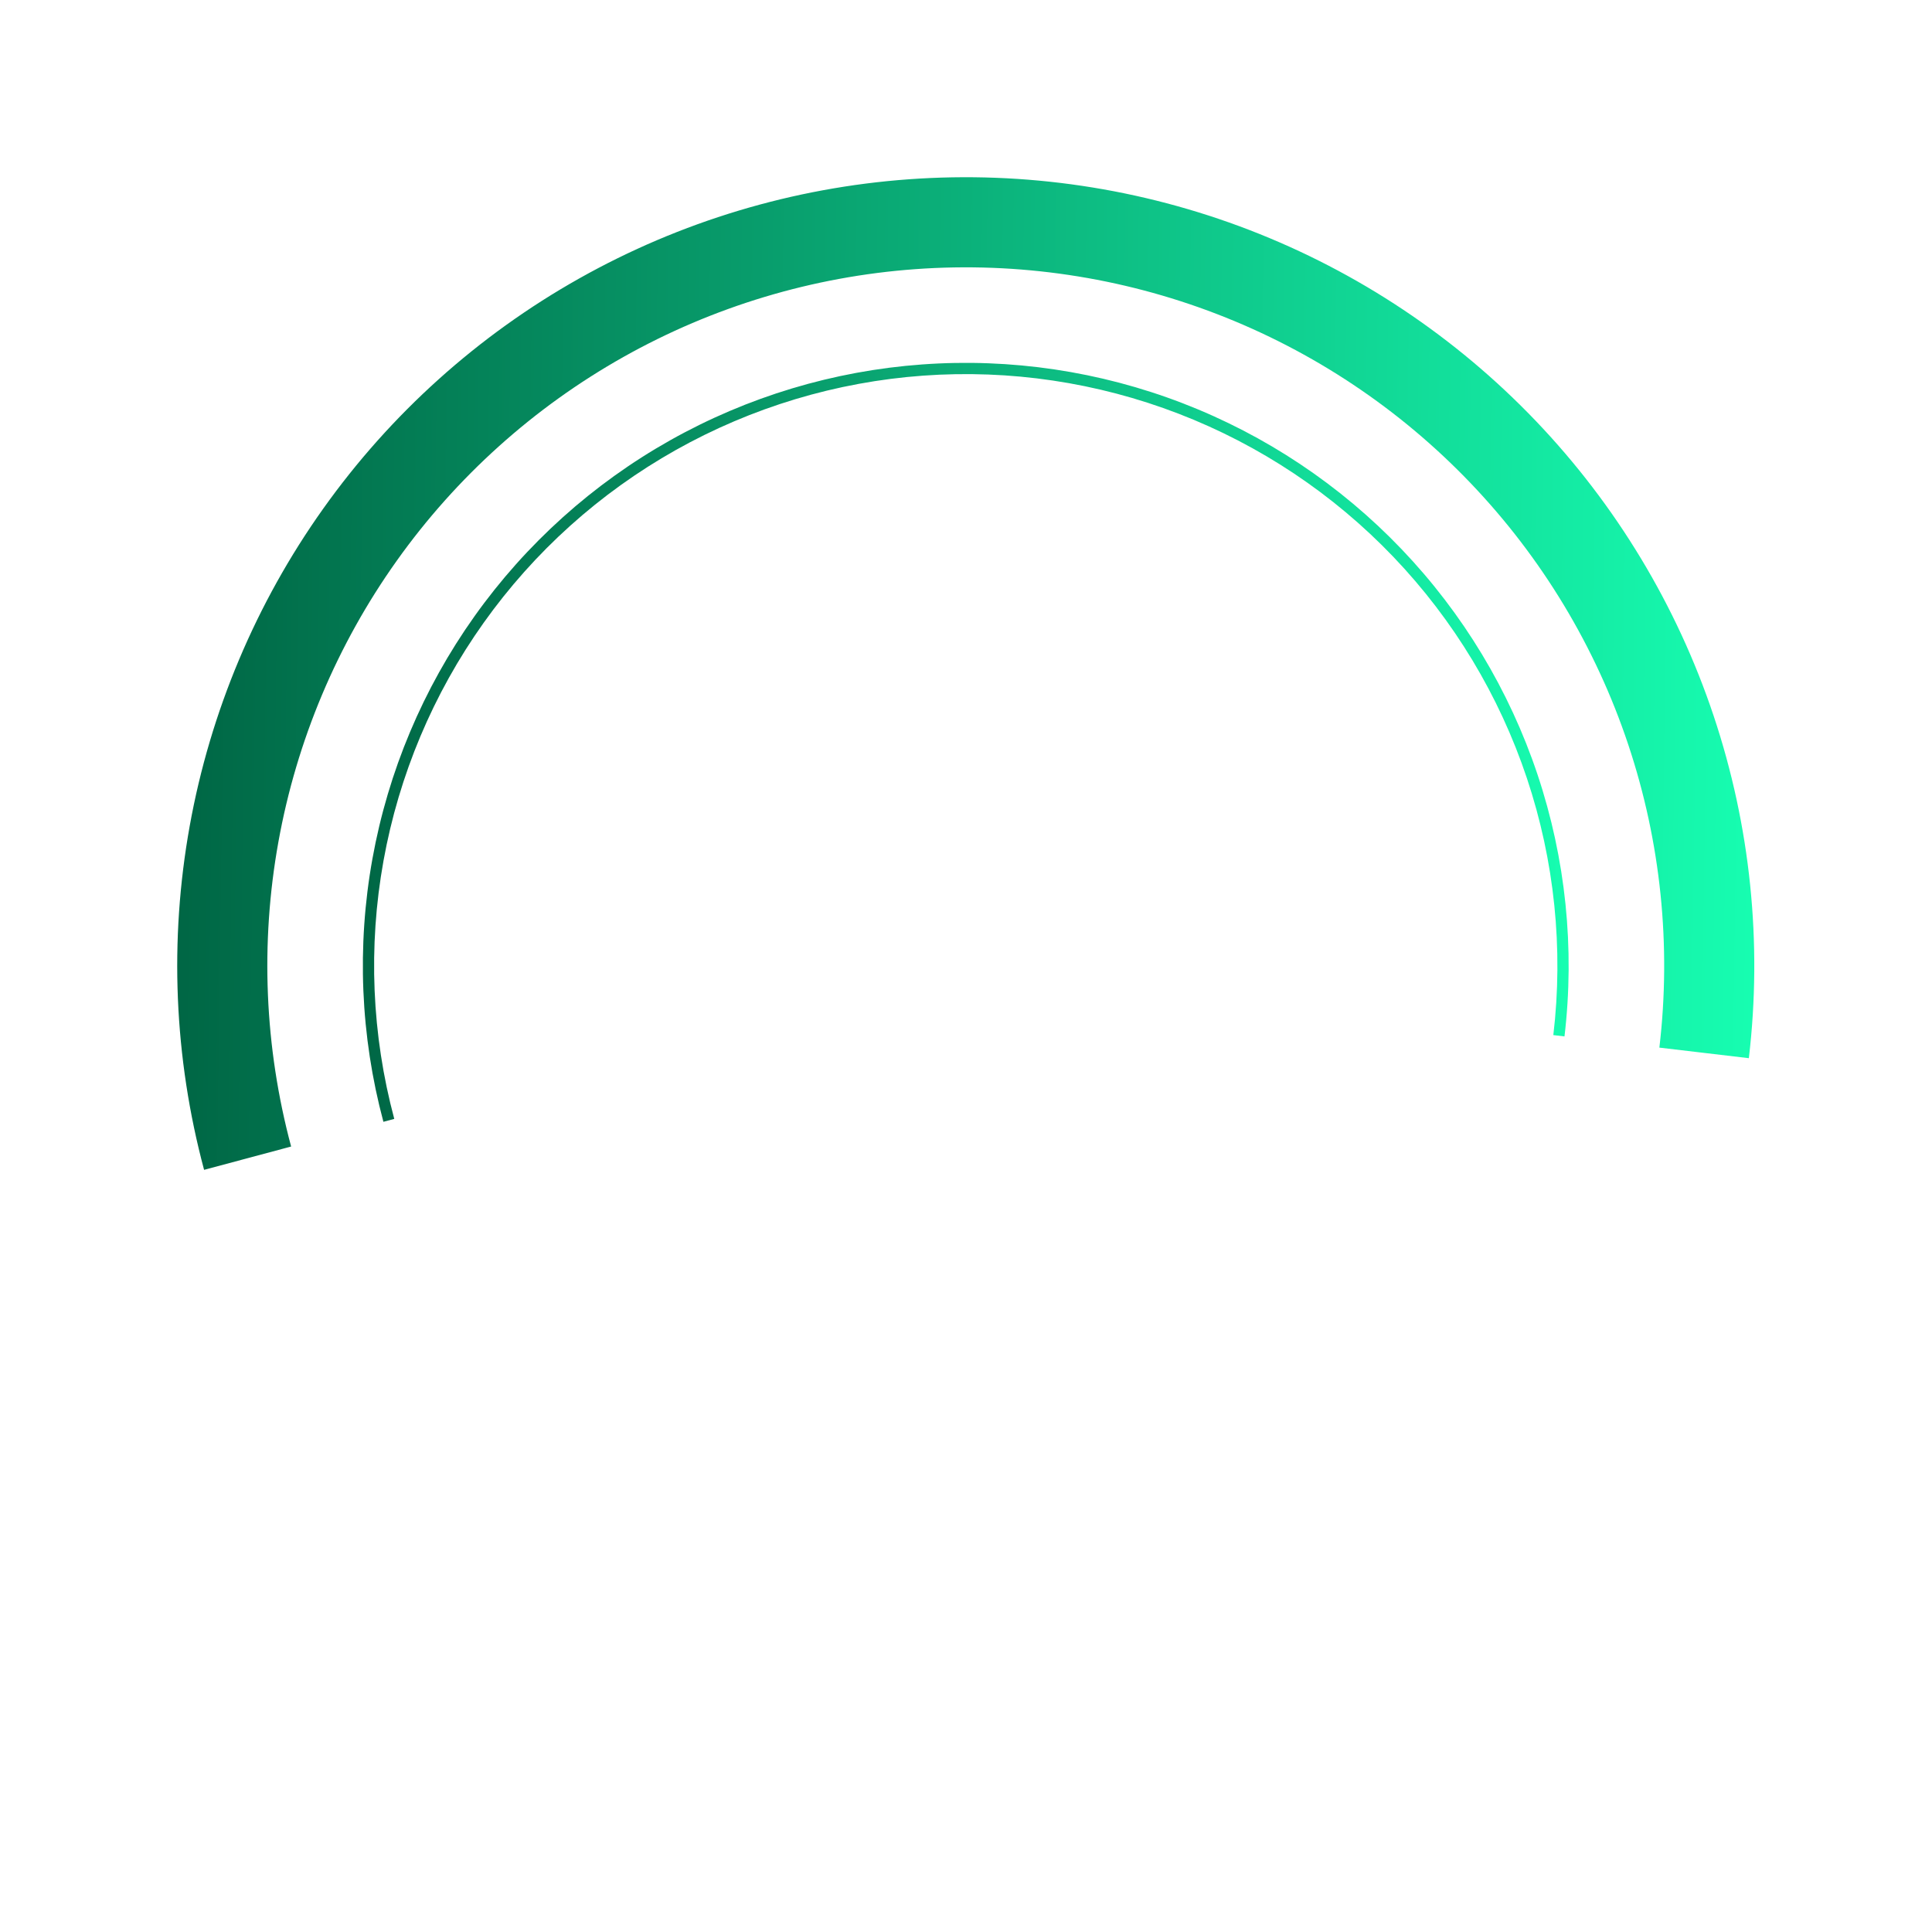 <svg width="577" height="577" viewBox="0 0 577 577" fill="none" xmlns="http://www.w3.org/2000/svg">
<g filter="url(#filter0_di_14_46)">
<path d="M60.952 349.379C51.974 315.873 50.509 280.796 56.661 246.658C62.814 212.519 76.432 180.161 96.543 151.897C116.654 123.633 142.76 100.16 172.996 83.157C203.232 66.155 236.85 56.041 271.449 53.54C306.047 51.039 340.771 56.213 373.138 68.69C405.504 81.168 434.715 100.642 458.682 125.72C482.648 150.798 500.778 180.861 511.777 213.76C522.775 246.659 526.37 281.581 522.304 316.031L495.578 312.876C499.18 282.363 495.996 251.432 486.254 222.292C476.513 193.153 460.454 166.525 439.226 144.313C417.998 122.1 392.126 104.852 363.457 93.8C334.789 82.748 304.034 78.166 273.389 80.382C242.744 82.597 212.967 91.554 186.186 106.614C159.406 121.674 136.283 142.464 118.47 167.499C100.658 192.533 88.595 221.193 83.146 251.431C77.696 281.668 78.994 312.736 86.946 342.414L60.952 349.379Z" fill="url(#paint0_linear_14_46)"/>
</g>
<g filter="url(#filter1_di_14_46)">
<path d="M114.506 335.03C107.641 309.411 106.521 282.593 111.225 256.491C115.929 230.39 126.342 205.65 141.718 184.04C157.094 162.43 177.054 144.483 200.171 131.483C223.289 118.483 248.993 110.751 275.446 108.839C301.899 106.927 328.448 110.882 353.195 120.422C377.941 129.962 400.275 144.851 418.599 164.025C436.923 183.199 450.785 206.185 459.194 231.338C467.604 256.492 470.352 283.193 467.243 309.532L463.908 309.138C466.959 283.29 464.262 257.088 456.01 232.403C447.757 207.719 434.154 185.162 416.171 166.346C398.189 147.529 376.272 132.918 351.987 123.555C327.701 114.193 301.648 110.312 275.688 112.188C249.728 114.065 224.504 121.653 201.817 134.41C179.131 147.168 159.543 164.78 144.454 185.987C129.364 207.194 119.146 231.472 114.53 257.087C109.914 282.702 111.013 309.02 117.749 334.16L114.506 335.03Z" fill="url(#paint1_linear_14_46)"/>
</g>
<defs>
<filter id="filter0_di_14_46" x="28.927" y="28.927" width="519" height="344.452" filterUnits="userSpaceOnUse" color-interpolation-filters="sRGB">
<feFlood flood-opacity="0" result="BackgroundImageFix"/>
<feColorMatrix in="SourceAlpha" type="matrix" values="0 0 0 0 0 0 0 0 0 0 0 0 0 0 0 0 0 0 127 0" result="hardAlpha"/>
<feOffset/>
<feGaussianBlur stdDeviation="12"/>
<feComposite in2="hardAlpha" operator="out"/>
<feColorMatrix type="matrix" values="0 0 0 0 0.088 0 0 0 0 1 0 0 0 0 0.696 0 0 0 0.5 0"/>
<feBlend mode="normal" in2="BackgroundImageFix" result="effect1_dropShadow_14_46"/>
<feBlend mode="normal" in="SourceGraphic" in2="effect1_dropShadow_14_46" result="shape"/>
<feColorMatrix in="SourceAlpha" type="matrix" values="0 0 0 0 0 0 0 0 0 0 0 0 0 0 0 0 0 0 127 0" result="hardAlpha"/>
<feOffset/>
<feGaussianBlur stdDeviation="6"/>
<feComposite in2="hardAlpha" operator="arithmetic" k2="-1" k3="1"/>
<feColorMatrix type="matrix" values="0 0 0 0 1 0 0 0 0 1 0 0 0 0 1 0 0 0 0.25 0"/>
<feBlend mode="normal" in2="shape" result="effect2_innerShadow_14_46"/>
</filter>
<filter id="filter1_di_14_46" x="84.37" y="84.37" width="408.114" height="274.659" filterUnits="userSpaceOnUse" color-interpolation-filters="sRGB">
<feFlood flood-opacity="0" result="BackgroundImageFix"/>
<feColorMatrix in="SourceAlpha" type="matrix" values="0 0 0 0 0 0 0 0 0 0 0 0 0 0 0 0 0 0 127 0" result="hardAlpha"/>
<feOffset/>
<feGaussianBlur stdDeviation="12"/>
<feComposite in2="hardAlpha" operator="out"/>
<feColorMatrix type="matrix" values="0 0 0 0 0.088 0 0 0 0 1 0 0 0 0 0.696 0 0 0 0.5 0"/>
<feBlend mode="normal" in2="BackgroundImageFix" result="effect1_dropShadow_14_46"/>
<feBlend mode="normal" in="SourceGraphic" in2="effect1_dropShadow_14_46" result="shape"/>
<feColorMatrix in="SourceAlpha" type="matrix" values="0 0 0 0 0 0 0 0 0 0 0 0 0 0 0 0 0 0 127 0" result="hardAlpha"/>
<feOffset/>
<feGaussianBlur stdDeviation="6"/>
<feComposite in2="hardAlpha" operator="arithmetic" k2="-1" k3="1"/>
<feColorMatrix type="matrix" values="0 0 0 0 1 0 0 0 0 1 0 0 0 0 1 0 0 0 0.25 0"/>
<feBlend mode="normal" in2="shape" result="effect2_innerShadow_14_46"/>
</filter>
<linearGradient id="paint0_linear_14_46" x1="55.428" y1="238.427" x2="529.427" y2="244.927" gradientUnits="userSpaceOnUse">
<stop stop-color="#006745"/>
<stop offset="1" stop-color="#17FFB2"/>
</linearGradient>
<linearGradient id="paint1_linear_14_46" x1="110.282" y1="250.199" x2="472.69" y2="255.168" gradientUnits="userSpaceOnUse">
<stop stop-color="#006745"/>
<stop offset="1" stop-color="#17FFB2"/>
</linearGradient>
</defs>
</svg>
